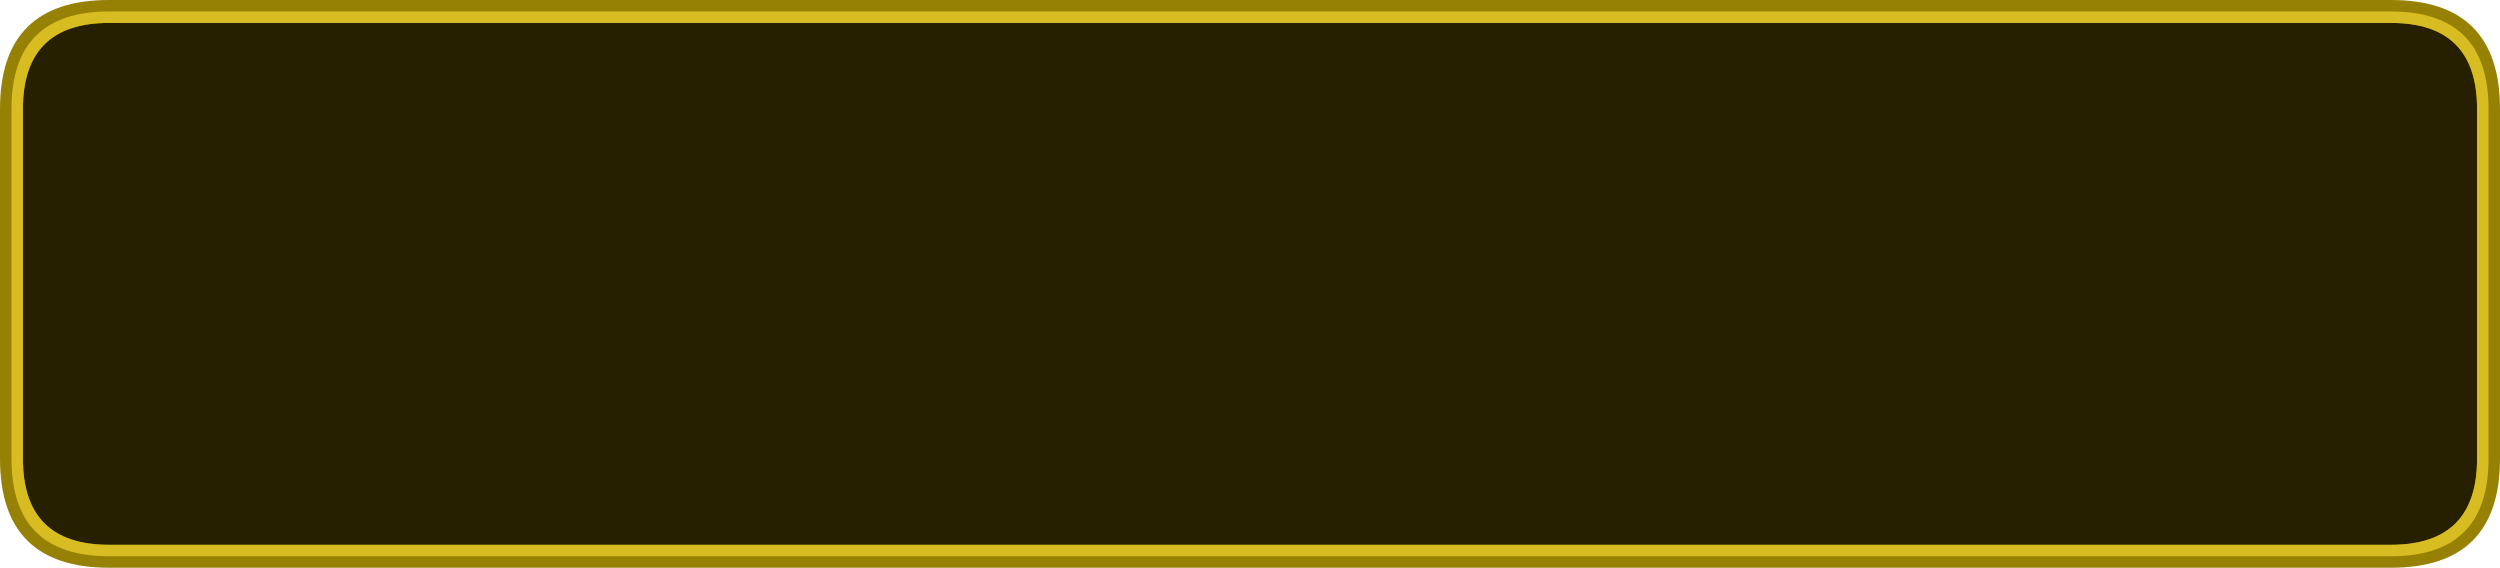 <?xml version="1.0" encoding="UTF-8" standalone="no"?>
<svg xmlns:ffdec="https://www.free-decompiler.com/flash" xmlns:xlink="http://www.w3.org/1999/xlink" ffdec:objectType="shape" height="99.0px" width="435.95px" xmlns="http://www.w3.org/2000/svg">
  <g transform="matrix(1.0, 0.0, 0.0, 1.0, 0.0, 0.0)">
    <path d="M435.95 19.0 L435.95 80.0 Q435.95 99.0 416.95 99.0 L19.0 99.0 Q0.0 99.0 0.0 80.0 L0.0 19.0 Q0.0 0.0 19.0 0.0 L416.95 0.0 Q435.95 0.0 435.95 19.0" fill="#968105" fill-rule="evenodd" stroke="none"/>
    <path d="M431.95 19.0 L431.95 80.0 Q431.95 95.0 416.95 95.0 L19.0 95.0 Q4.0 95.0 4.0 80.0 L4.0 19.0 Q4.0 4.0 19.0 4.0 L416.95 4.0 Q431.95 4.0 431.95 19.0" fill="#000000" fill-opacity="0.749" fill-rule="evenodd" stroke="none"/>
    <path d="M416.95 2.0 Q433.95 2.0 433.95 19.0 L433.95 80.0 Q433.95 97.0 416.95 97.0 L19.0 97.0 Q2.0 97.0 2.0 80.0 L2.0 19.0 Q2.0 2.0 19.0 2.0 L416.95 2.0 M431.95 19.0 Q431.95 4.0 416.95 4.0 L19.0 4.0 Q4.0 4.0 4.0 19.0 L4.0 80.0 Q4.0 95.0 19.0 95.0 L416.95 95.0 Q431.95 95.0 431.95 80.0 L431.95 19.0" fill="#d7bc22" fill-rule="evenodd" stroke="none"/>
  </g>
</svg>
